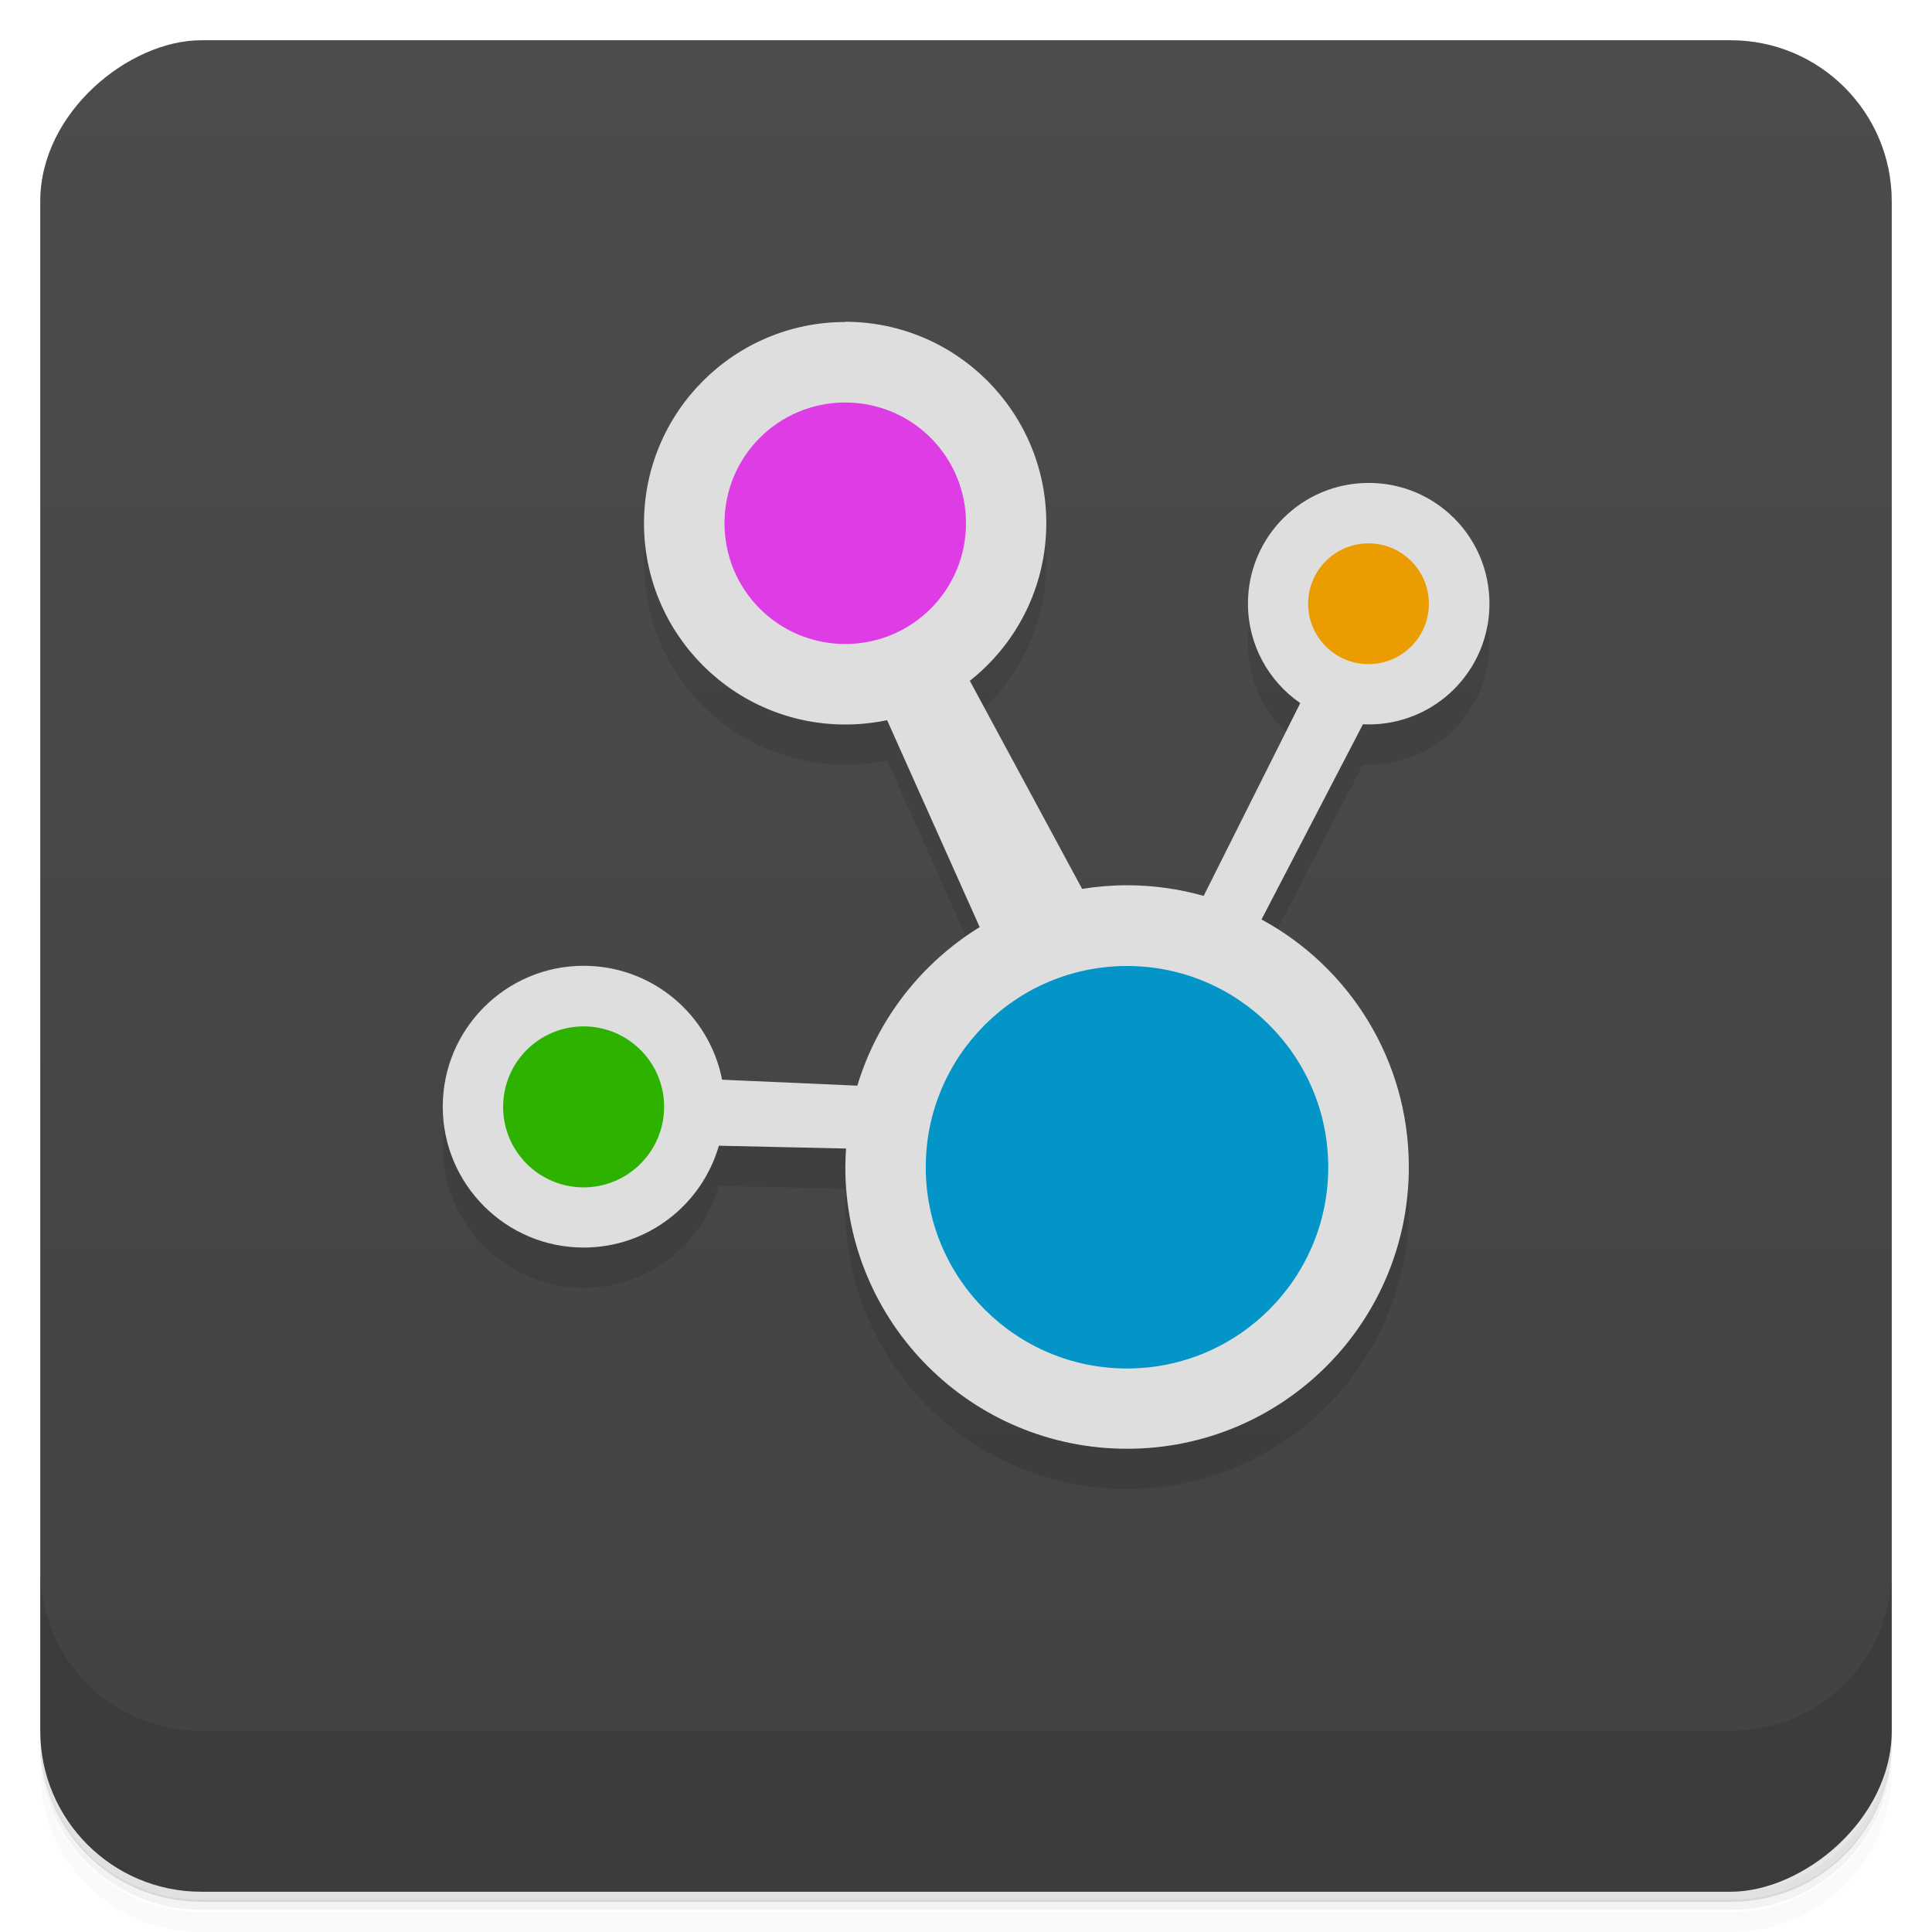 <svg version="1.1" viewBox="0 0 48 48" xmlns="http://www.w3.org/2000/svg">
 <defs>
  <linearGradient id="bg" x1="1" x2="47" style="" gradientTransform="translate(-48)" gradientUnits="userSpaceOnUse">
   <stop style="stop-color:#424242" offset="0"/>
   <stop style="stop-color:#4c4c4c" offset="1"/>
  </linearGradient>
 </defs>
 <path d="m1 43v0.25c0 2.22 1.78 4 4 4h38c2.22 0 4-1.78 4-4v-0.25c0 2.22-1.78 4-4 4h-38c-2.22 0-4-1.78-4-4zm0 0.5v0.5c0 2.22 1.78 4 4 4h38c2.22 0 4-1.78 4-4v-0.5c0 2.22-1.78 4-4 4h-38c-2.22 0-4-1.78-4-4z" style="opacity:.02"/>
 <path d="m1 43.2v0.25c0 2.22 1.78 4 4 4h38c2.22 0 4-1.78 4-4v-0.25c0 2.22-1.78 4-4 4h-38c-2.22 0-4-1.78-4-4z" style="opacity:.05"/>
 <path d="m1 43v0.25c0 2.22 1.78 4 4 4h38c2.22 0 4-1.78 4-4v-0.25c0 2.22-1.78 4-4 4h-38c-2.22 0-4-1.78-4-4z" style="opacity:.1"/>
 <rect transform="rotate(-90)" x="-47" y="1" width="46" height="46" rx="4" style="fill:url(#bg)"/>
 <path d="m21 9c-2.76 0-5 2.24-5 5s2.24 5 5 5c0.355 0 0.701-0.037 1.04-0.107l2.3 5.14c-1.44 0.888-2.54 2.28-3.04 3.94l-3.36-0.148c-0.314-1.61-1.73-2.83-3.44-2.83-1.93 0-3.5 1.57-3.5 3.5s1.57 3.5 3.5 3.5c1.6 0 2.94-1.07 3.36-2.53l3.16 0.07c-0.01 0.152-0.018 0.304-0.018 0.459 0 3.87 3.13 7 7 7s7-3.13 7-7c0-2.66-1.48-4.97-3.66-6.15l2.52-4.85c0.047 0.002 0.095 0.004 0.143 0.004 1.66 0 3-1.34 3-3s-1.34-3-3-3-3 1.34-3 3c0 1.02 0.513 1.93 1.3 2.47l-2.4 4.79c-0.604-0.17-1.24-0.264-1.9-0.264-0.38 0-0.753 0.032-1.12 0.09l-2.79-5.17c1.16-0.916 1.9-2.33 1.9-3.92 0-2.76-2.24-5-5-5z" style="opacity:.1"/>
 <path d="m33 30c0 2.76-2.24 5-5 5s-5-2.24-5-5 2.24-5 5-5 5 2.24 5 5" style="opacity:.1"/>
 <path d="m24 14c0 1.66-1.34 3-3 3s-3-1.34-3-3 1.34-3 3-3 3 1.34 3 3" style="opacity:.1"/>
 <path d="m35.5 16c0 0.828-0.672 1.5-1.5 1.5s-1.5-0.672-1.5-1.5 0.672-1.5 1.5-1.5 1.5 0.672 1.5 1.5" style="opacity:.1"/>
 <path d="m16.5 28.5c0 1.1-0.895 2-2 2s-2-0.895-2-2 0.895-2 2-2 2 0.895 2 2" style="opacity:.1"/>
 <path d="m21 8c-2.76 0-5 2.24-5 5s2.24 5 5 5c0.355 0 0.701-0.037 1.04-0.107l2.3 5.14c-1.44 0.888-2.54 2.28-3.04 3.94l-3.36-0.148c-0.314-1.61-1.73-2.83-3.44-2.83-1.93 0-3.5 1.57-3.5 3.5s1.57 3.5 3.5 3.5c1.6 0 2.94-1.07 3.36-2.53l3.16 0.07c-0.01 0.152-0.018 0.304-0.018 0.459 0 3.87 3.13 7 7 7s7-3.13 7-7c0-2.66-1.48-4.97-3.66-6.15l2.52-4.85c0.047 0.002 0.095 0.004 0.143 0.004 1.66 0 3-1.34 3-3s-1.34-3-3-3-3 1.34-3 3c0 1.02 0.514 1.93 1.3 2.47l-2.4 4.79c-0.605-0.17-1.24-0.264-1.9-0.264-0.38 0-0.753 0.032-1.12 0.09l-2.79-5.17c1.16-0.916 1.9-2.33 1.9-3.92 0-2.76-2.24-5-5-5z" style="fill:#dedede"/>
 <path d="m33 29c0 2.76-2.24 5-5 5s-5-2.24-5-5 2.24-5 5-5 5 2.24 5 5" style="fill:#0395c8"/>
 <path d="m24 13c0 1.66-1.34 3-3 3s-3-1.34-3-3 1.34-3 3-3 3 1.34 3 3" style="fill:#de3de5"/>
 <path d="m35.5 15c0 0.828-0.672 1.5-1.5 1.5s-1.5-0.672-1.5-1.5 0.672-1.5 1.5-1.5 1.5 0.672 1.5 1.5" style="fill:#eb9c00"/>
 <path d="m16.5 27.5c0 1.1-0.895 2-2 2s-2-0.895-2-2 0.895-2 2-2 2 0.895 2 2" style="fill:#2db200"/>
 <path d="m1 39v4c0 2.22 1.78 4 4 4h38c2.22 0 4-1.78 4-4v-4c0 2.22-1.78 4-4 4h-38c-2.22 0-4-1.78-4-4z" style="opacity:.1"/>
</svg>
